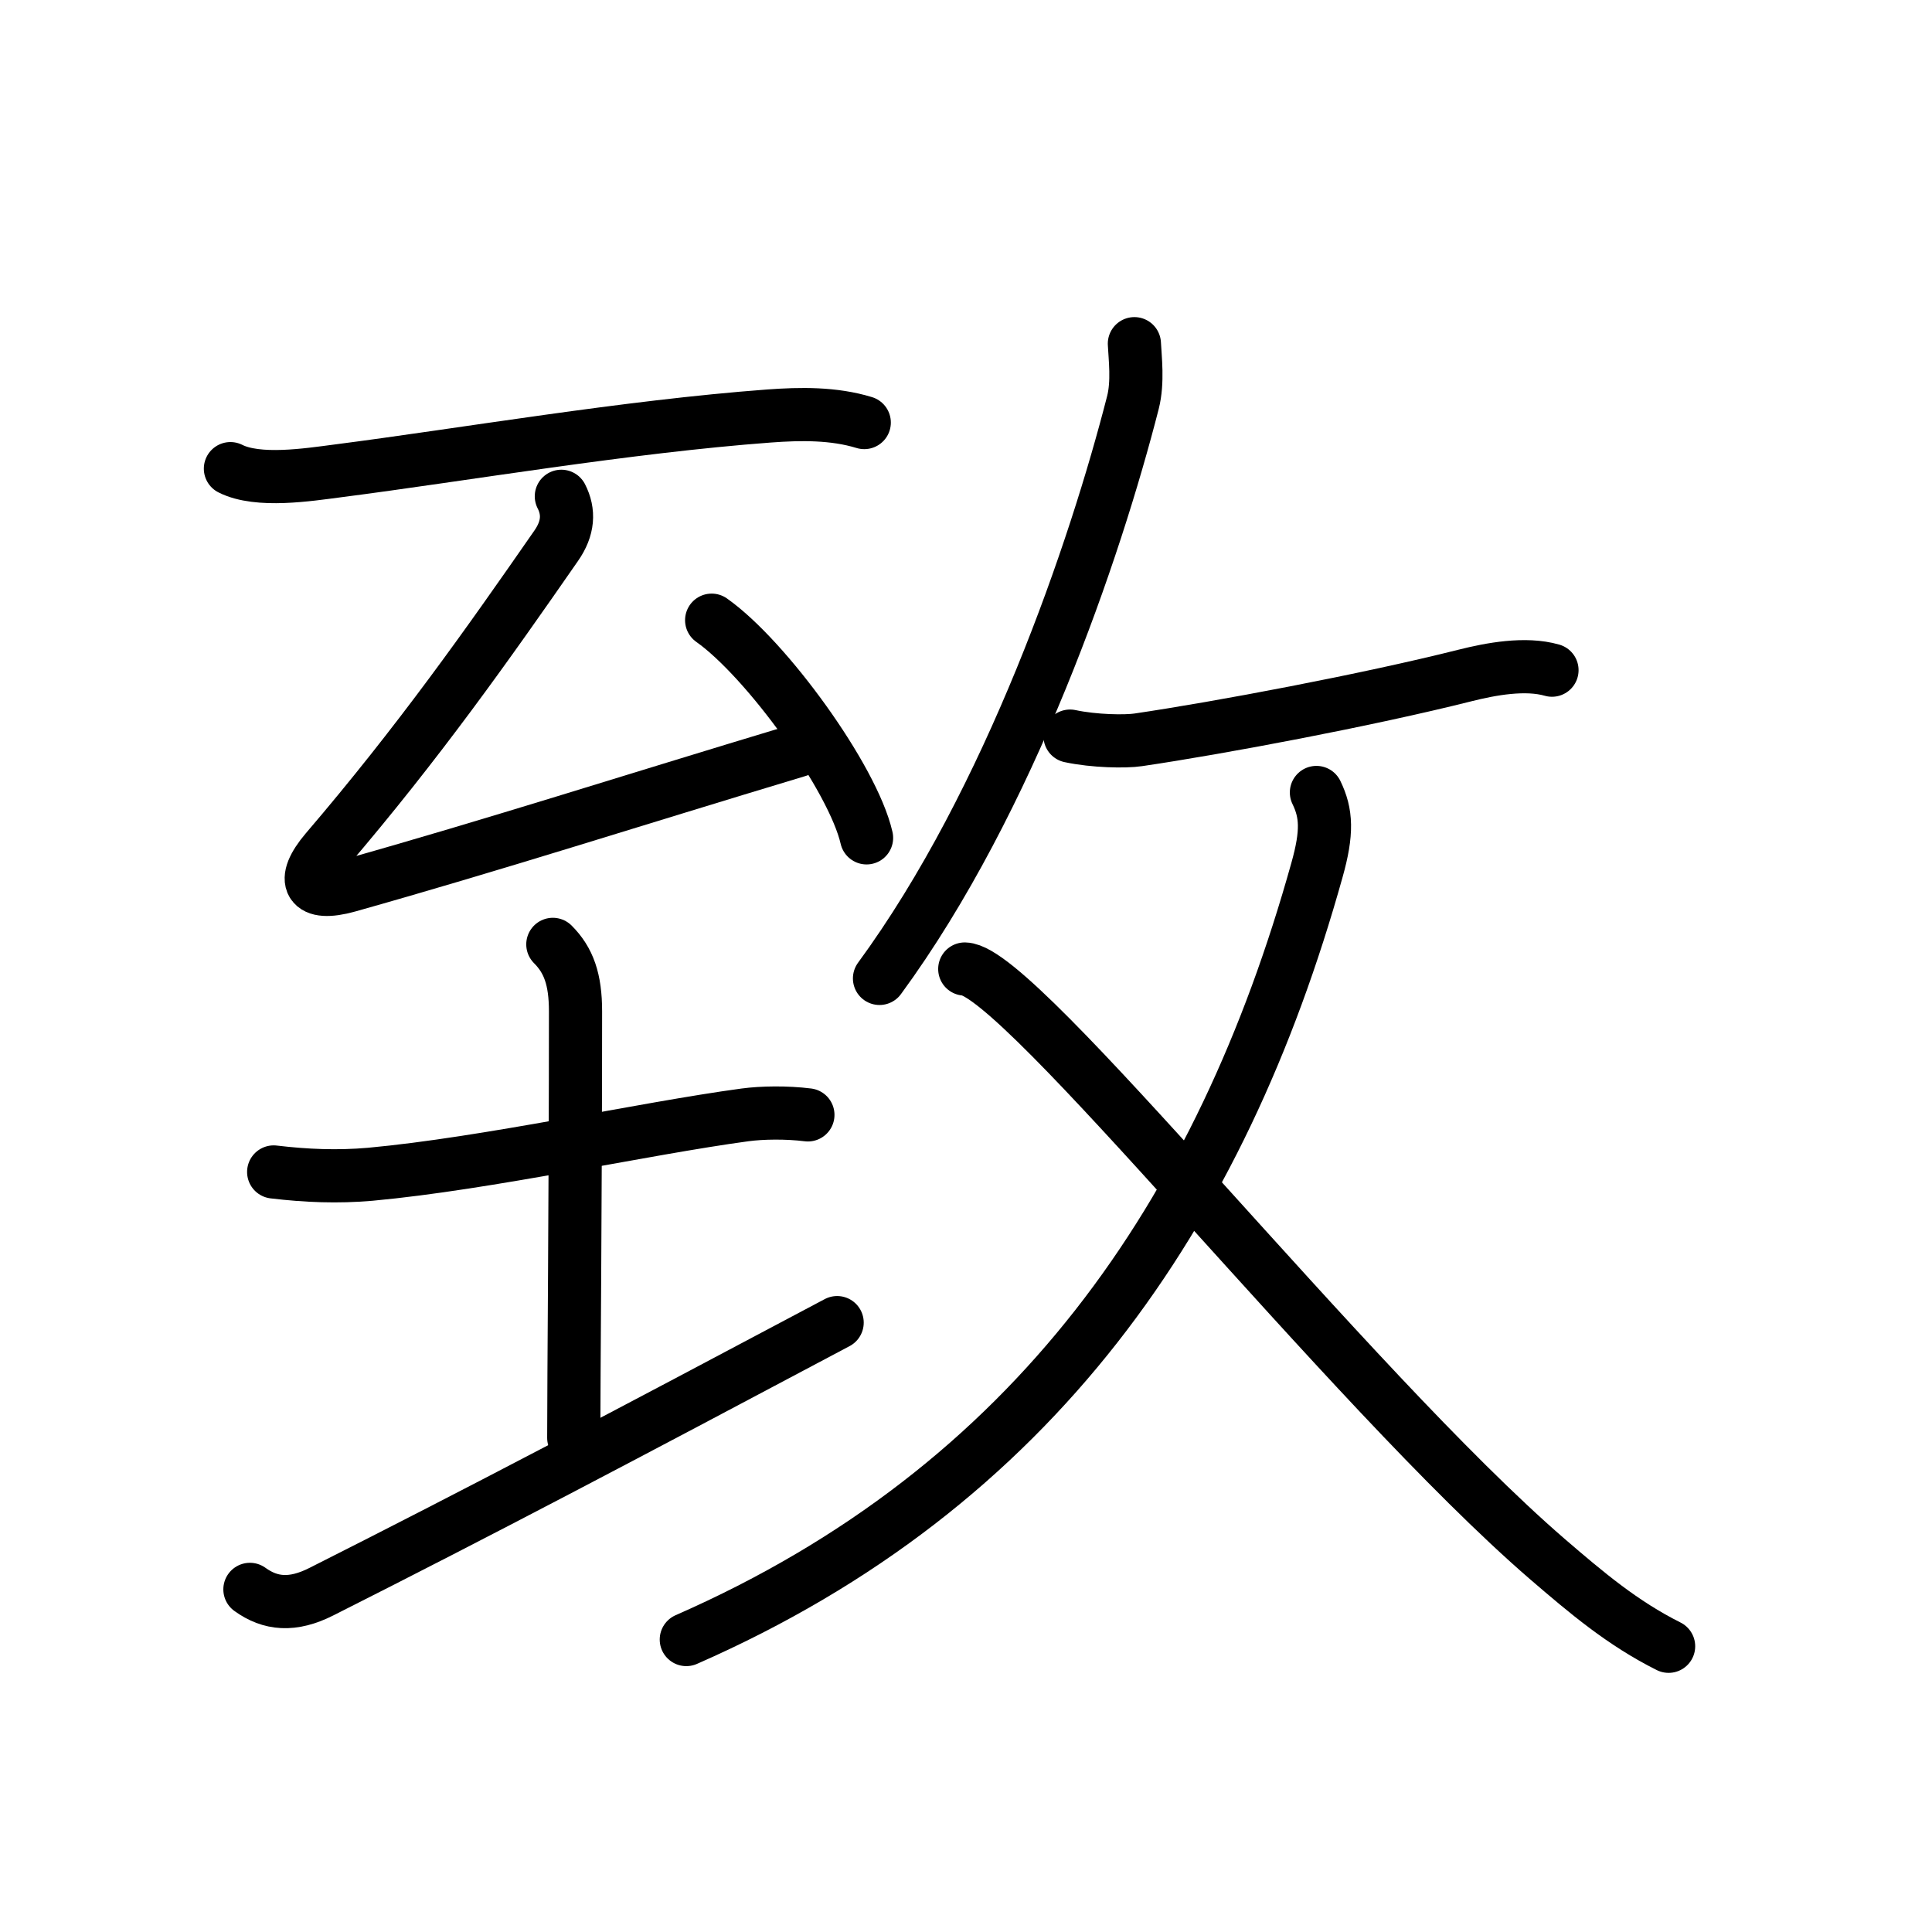 <svg xmlns="http://www.w3.org/2000/svg" width="109" height="109" viewBox="0 0 109 109"><g xmlns:kvg="http://kanjivg.tagaini.net" id="kvg:StrokePaths_081f4" style="fill:none;stroke:#000000;stroke-width:3;stroke-linecap:round;stroke-linejoin:round;"><g id="kvg:081f4" kvg:element="&#33268;"><g id="kvg:081f4-g1" kvg:element="&#33267;" kvg:position="left" kvg:radical="general" kvg:phon="&#33267;"><path id="kvg:081f4-s1" kvg:type="&#12752;" d="M13,26.44c1.56,0.79,4.41,0.34,6.03,0.13c7.15-0.92,16.3-2.5,24.36-3.1c1.77-0.13,3.64-0.16,5.37,0.37"/><g id="kvg:081f4-g2" kvg:element="&#21430;"><path id="kvg:081f4-s2" kvg:type="&#12764;" d="M31.67,28c0.45,0.88,0.4,1.8-0.29,2.79c-3.88,5.59-7.76,11.09-12.98,17.19c-1.48,1.74-0.97,2.62,1.24,2c8.35-2.35,15.72-4.73,25.39-7.64"/><path id="kvg:081f4-s3" kvg:type="&#12756;" d="M40.15,34.99c3.08,2.17,7.97,8.91,8.74,12.28"/></g><g id="kvg:081f4-g3" kvg:element="&#22303;"><path id="kvg:081f4-s4" kvg:type="&#12752;" d="M15.44,66.12c1.84,0.22,3.61,0.29,5.45,0.13c6.63-0.61,15.37-2.57,21.14-3.35c0.97-0.13,2.35-0.15,3.55,0"/><path id="kvg:081f4-s5" kvg:type="&#12753;a" d="M31.19,53.28c0.89,0.89,1.28,1.97,1.28,3.78c0,10.44-0.1,20.67-0.1,24.06"/><path id="kvg:081f4-s6" kvg:type="&#12736;/&#12752;" d="M14.1,89.67c1.15,0.83,2.4,0.96,4.05,0.12c9.18-4.63,16.59-8.54,29.08-15.17"/></g></g><g id="kvg:081f4-g4" kvg:element="&#25908;" kvg:variant="true" kvg:original="&#25909;" kvg:position="right"><g id="kvg:081f4-g5" kvg:position="top"><path id="kvg:081f4-s7" kvg:type="&#12754;" d="M64,19.39c0.04,0.82,0.21,2.16-0.08,3.31c-2.13,8.33-6.93,22.45-14.3,32.5"/><path id="kvg:081f4-s8" kvg:type="&#12752;" d="M60.37,41.53c1.35,0.29,3.12,0.32,3.85,0.21c4.56-0.67,12.91-2.24,18.43-3.63c1.47-0.37,3.41-0.73,4.91-0.3"/></g><g id="kvg:081f4-g6" kvg:element="&#20034;" kvg:position="bottom"><g id="kvg:081f4-g7" kvg:element="&#20031;"><path id="kvg:081f4-s9" kvg:type="&#12754;" d="M74.27,44.71c0.57,1.17,0.63,2.25,0.03,4.38C68.89,68.46,58.38,83.88,38.72,92.5"/></g><path id="kvg:081f4-s10" kvg:type="&#12751;" d="M54.43,54.67c3.11,0.07,21.64,23.59,32.87,33.29c2.21,1.9,4.24,3.62,6.84,4.92"/></g></g></g></g></svg>